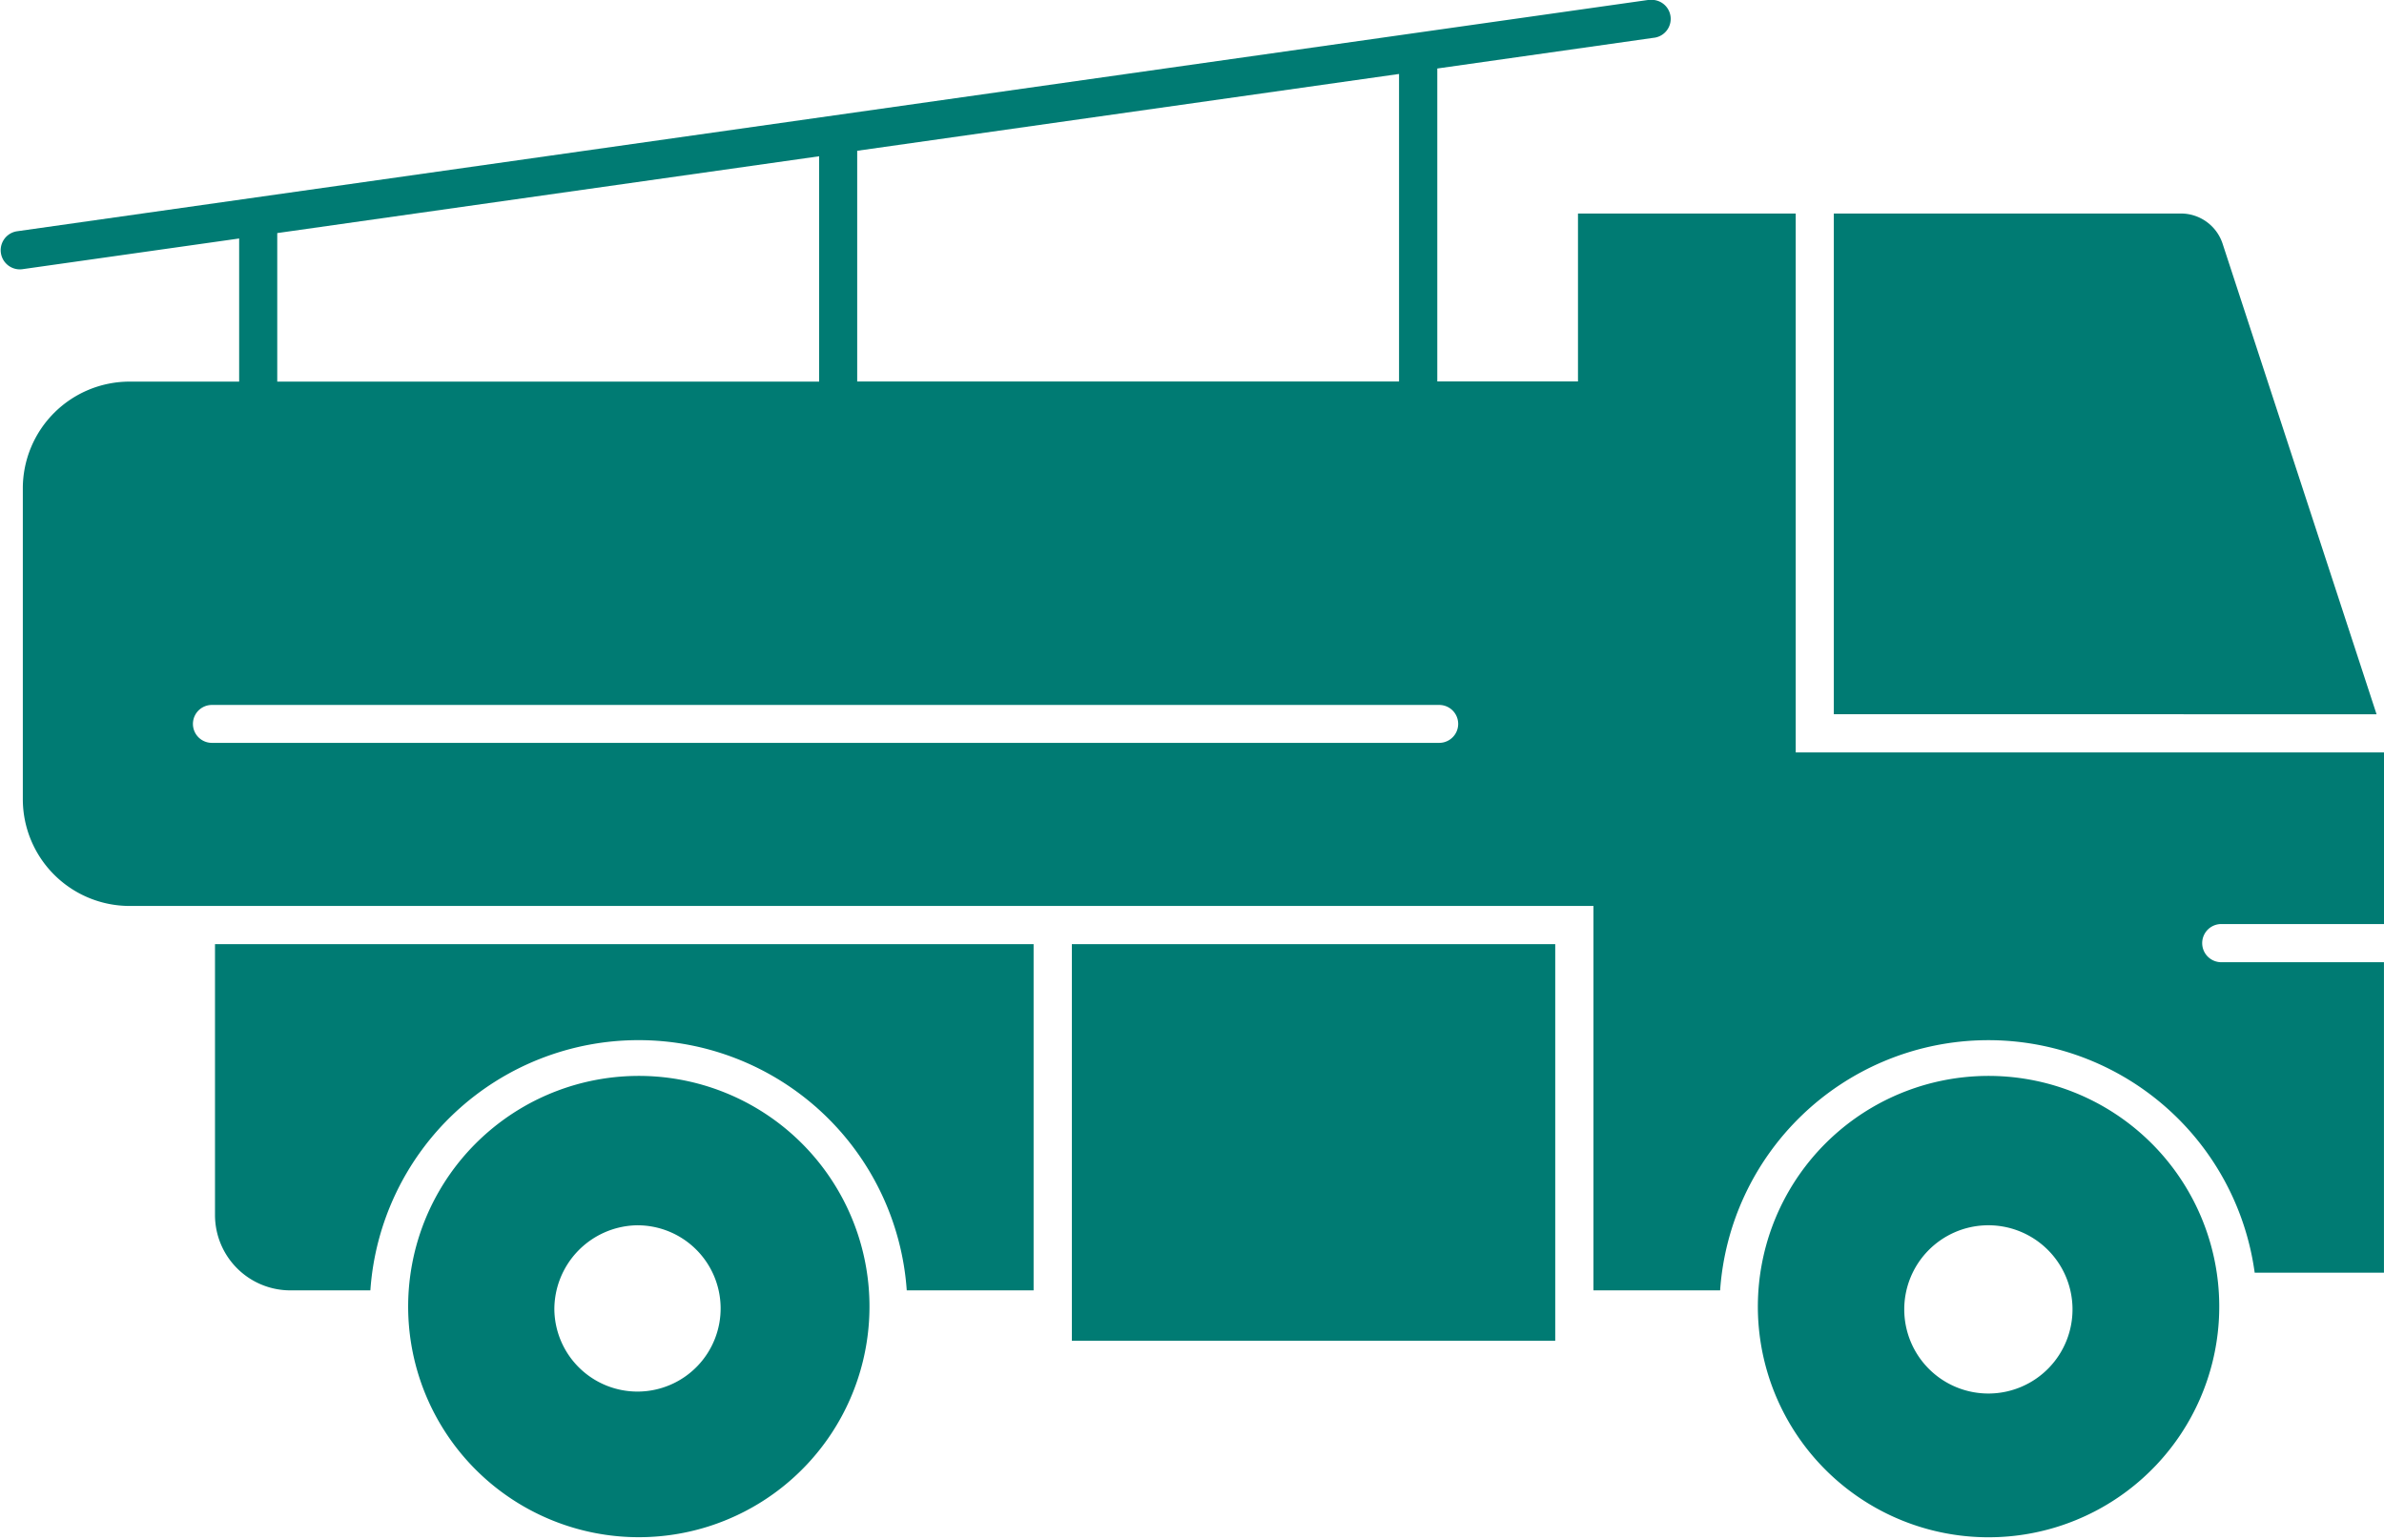 <svg xmlns="http://www.w3.org/2000/svg" width="62.882" height="40.623" viewBox="0 0 62.882 40.623">
  <g id="noun_fire_engine_2507013" data-name="noun_fire engine_2507013" transform="translate(-0.529 -2.578)">
    <g id="Group_68167" data-name="Group 68167" transform="translate(0.529 2.578)">
      <path id="Path_16595" data-name="Path 16595" d="M15.093,292.133a6.085,6.085,0,1,0,4.4,1.771,6.084,6.084,0,0,0-4.4-1.771Zm.038,3.94a2.219,2.219,0,1,1-2.154,2.218,2.218,2.218,0,0,1,2.154-2.218Z" transform="translate(37.251 -263.752)" fill="#007b73"/>
      <path id="Path_16596" data-name="Path 16596" d="M8.5,292.133A6.084,6.084,0,1,0,12.9,293.9,6.084,6.084,0,0,0,8.5,292.133Zm.038,3.94a2.193,2.193,0,1,1-2.154,2.218,2.219,2.219,0,0,1,2.154-2.218Z" transform="translate(8.238 -263.752)" fill="#007b73"/>
      <path id="Path_16597" data-name="Path 16597" d="M44.044,286.878l-.049,0L.98,292.978a.5.5,0,1,0,.145,1l5.712-.809v3.775H3.949a2.818,2.818,0,0,0-2.818,2.816v8.2a2.818,2.818,0,0,0,2.818,2.815h38.61v10.14H45.9a7.091,7.091,0,0,1,14.1-.466h3.41v-8.19H59.119a.5.5,0,1,1,0-1.007h4.292v-4.526H47.894V292.511H42.151v4.428H38.44v-8.254l5.7-.809a.5.5,0,0,0-.091-1Zm-6.613,1.951v8.112H23.139v-6.086ZM22.135,291v5.944H7.842v-3.918ZM6.118,305.473H38.491a.5.5,0,0,1,0,1H6.118a.5.5,0,0,1,0-1Z" transform="translate(-0.529 -286.878)" fill="#007b73"/>
      <path id="Path_16598" data-name="Path 16598" d="M23.8,301.128l-4.06-12.409a1.157,1.157,0,0,0-1.1-.8H9.484v13.207Z" transform="translate(38.886 -282.287)" fill="#007b73"/>
      <path id="Path_16599" data-name="Path 16599" d="M23.171,300.62v-9.131H1.579v7.144a1.988,1.988,0,0,0,1.989,1.988H5.677a7.091,7.091,0,0,1,14.148,0Z" transform="translate(4.092 -266.584)" fill="#007b73"/>
      <path id="Path_16600" data-name="Path 16600" d="M5.763,291.489V301.95h12.75V291.489Z" transform="translate(22.509 -266.584)" fill="#007b73"/>
    </g>
  </g>
</svg>
